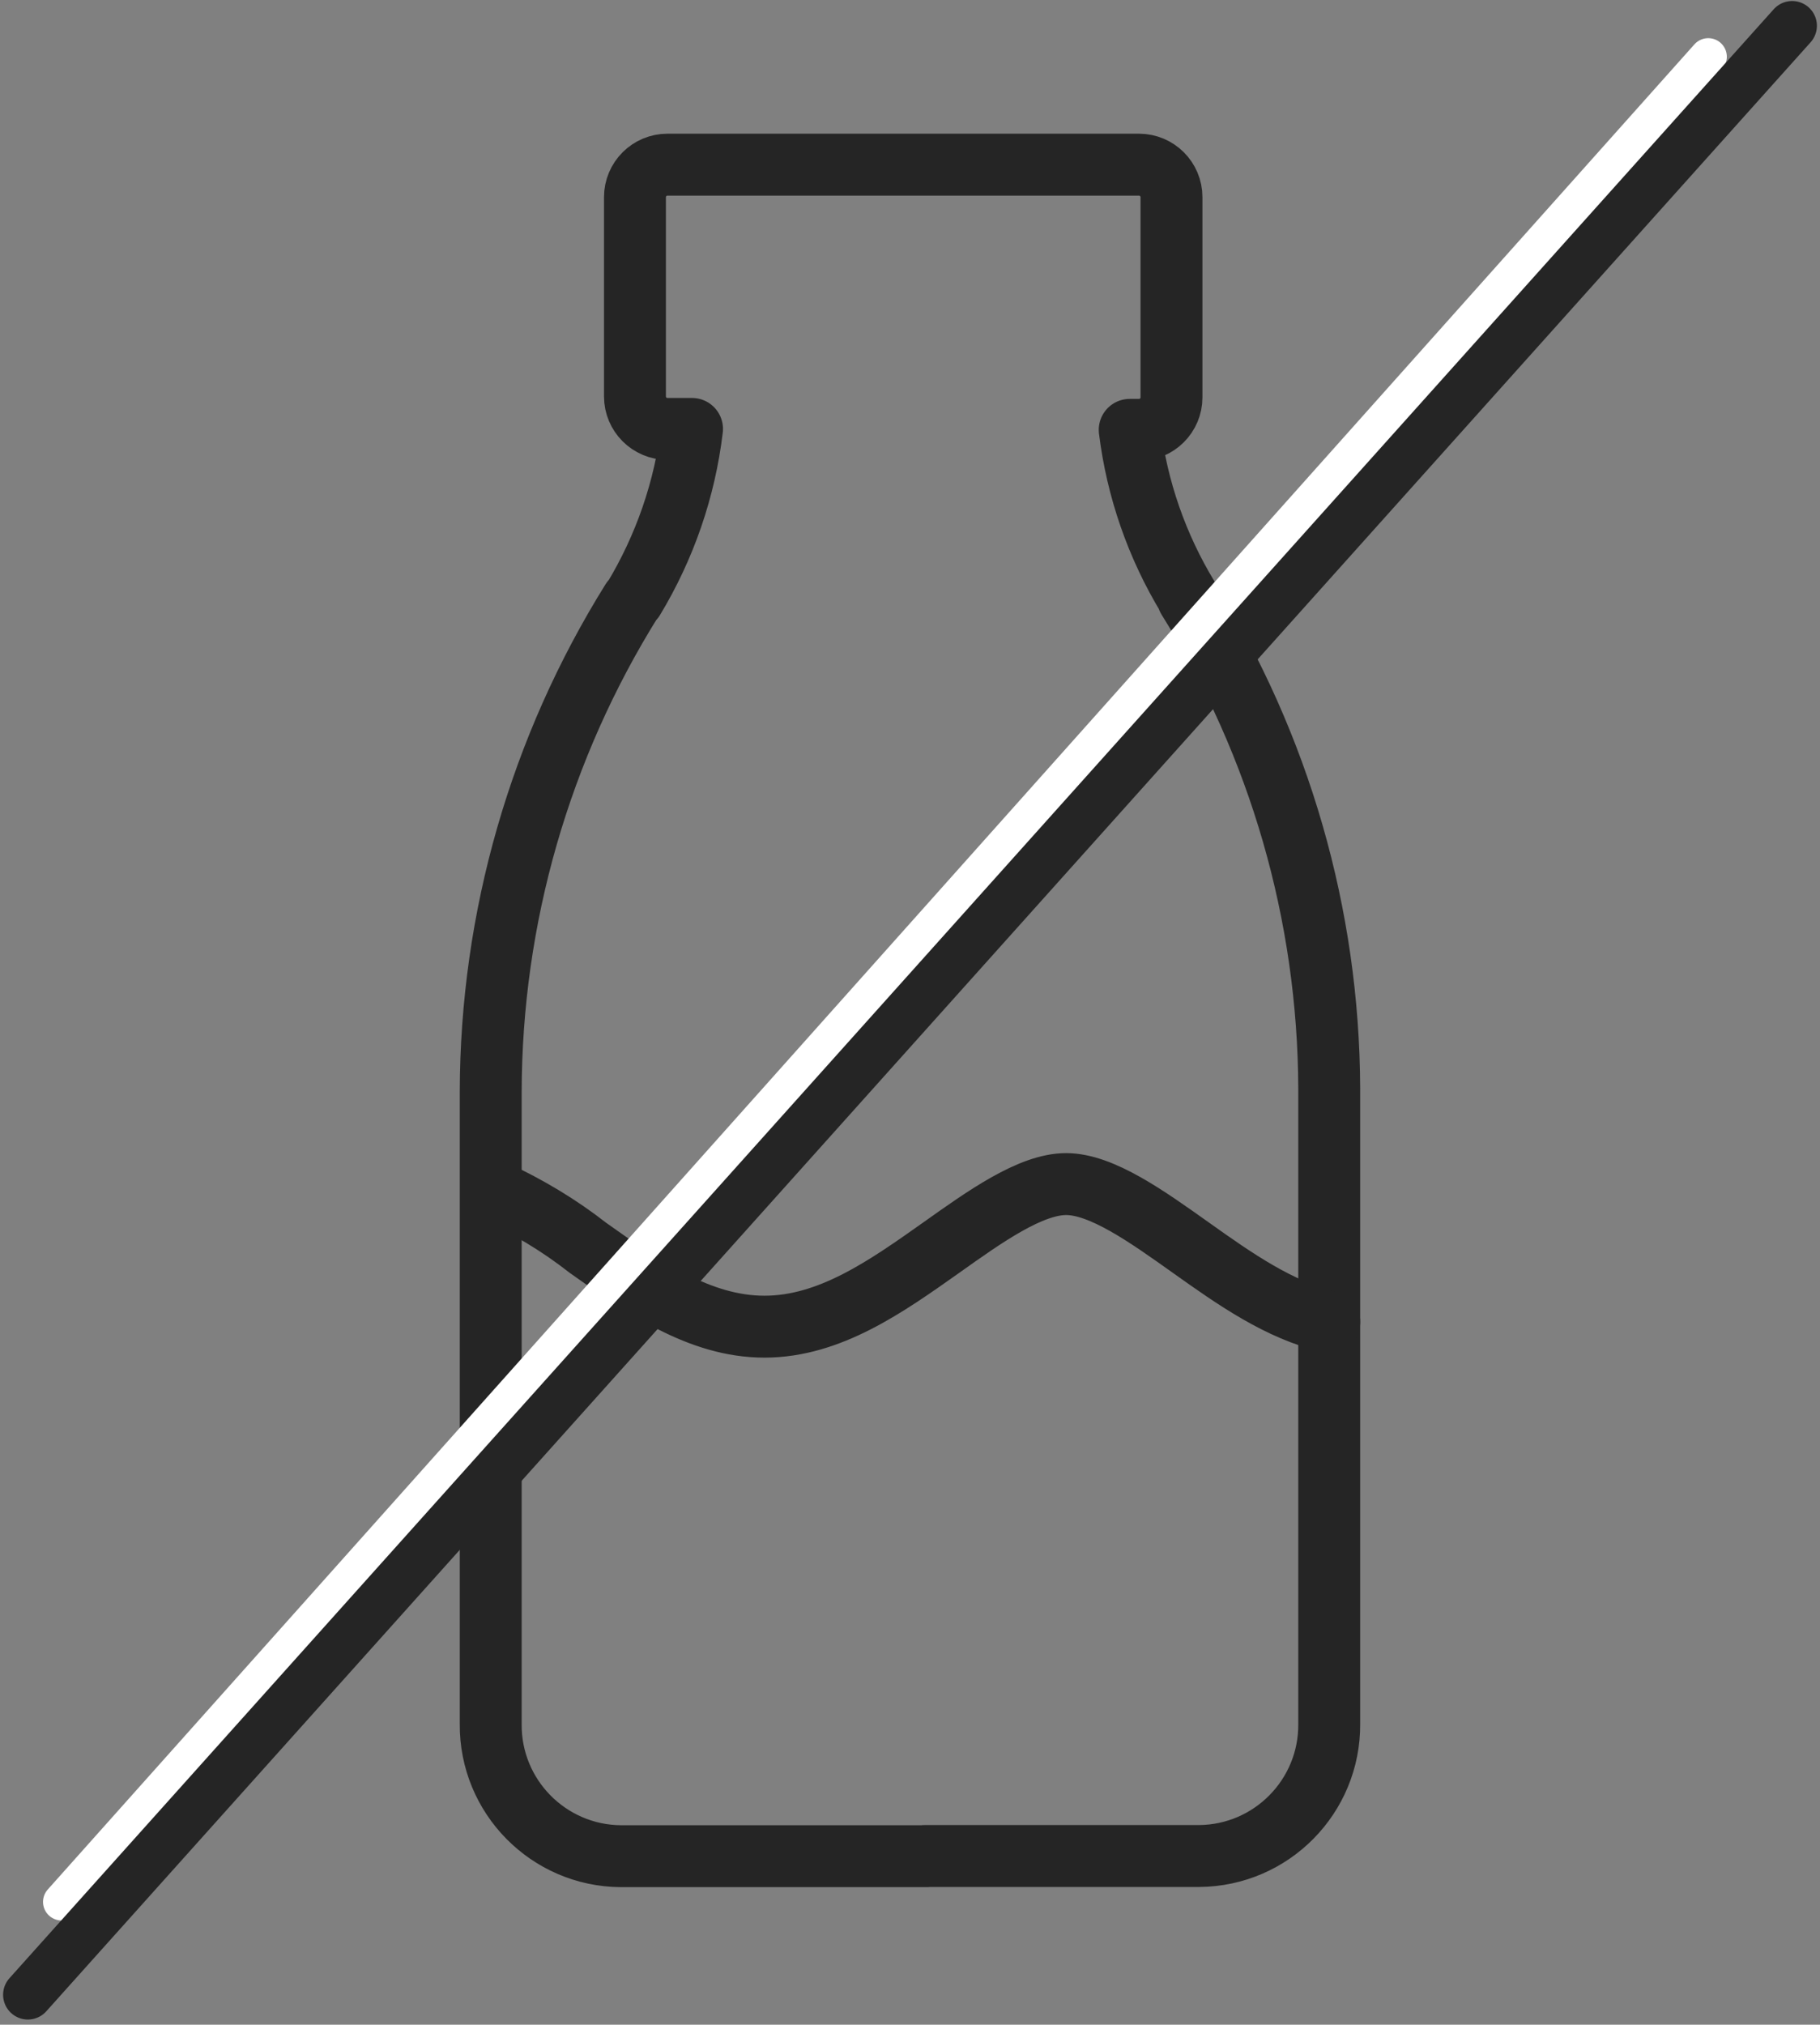 <svg width="294" height="327" viewBox="0 0 294 327" fill="none" xmlns="http://www.w3.org/2000/svg">
<rect x="0" y="0" width="294" height="327" fill="#808080" stroke="none"/>
<path d="M149.35 299.754H193.71C205.4 299.664 214.81 290.114 214.72 278.424V175.773C214.62 147.783 206.72 120.374 191.89 96.633C191.89 96.573 191.89 96.514 191.89 96.454C186.88 88.214 183.68 78.994 182.49 69.424H183.99C186.89 69.424 189.24 67.074 189.24 64.174V31.843C189.24 28.944 186.89 26.593 183.99 26.593H107.82C104.92 26.593 102.57 28.944 102.57 31.843V64.023C102.57 66.923 104.92 69.273 107.82 69.273H111.79C110.63 79.003 107.4 88.364 102.33 96.754L102.07 96.994C87.22 120.794 79.32 148.263 79.27 176.323V278.454C79.18 290.144 88.59 299.693 100.28 299.783H149.73" stroke="#252525" stroke-width="10" stroke-linecap="round" stroke-linejoin="round"/>
<path d="M79.72 192.293C85.28 194.853 90.4 197.944 94.94 201.504C103.77 207.774 112.95 214.263 123.49 214.263C134.03 214.263 143.17 207.774 152.04 201.504C159.14 196.454 166.49 191.234 172.22 191.234C177.95 191.234 185.27 196.454 192.37 201.504C199.47 206.554 206.72 211.654 214.72 213.474" stroke="#252525" stroke-width="10" stroke-linecap="round" stroke-linejoin="round"/>
<path d="M275.95 9.164L9.95 307.164" stroke="white" stroke-width="6" stroke-miterlimit="10" stroke-linecap="round"/>
<path d="M289.5 4.164L4.5 322.164" stroke="#252525" stroke-width="8" stroke-miterlimit="10" stroke-linecap="round"/>
</svg>
